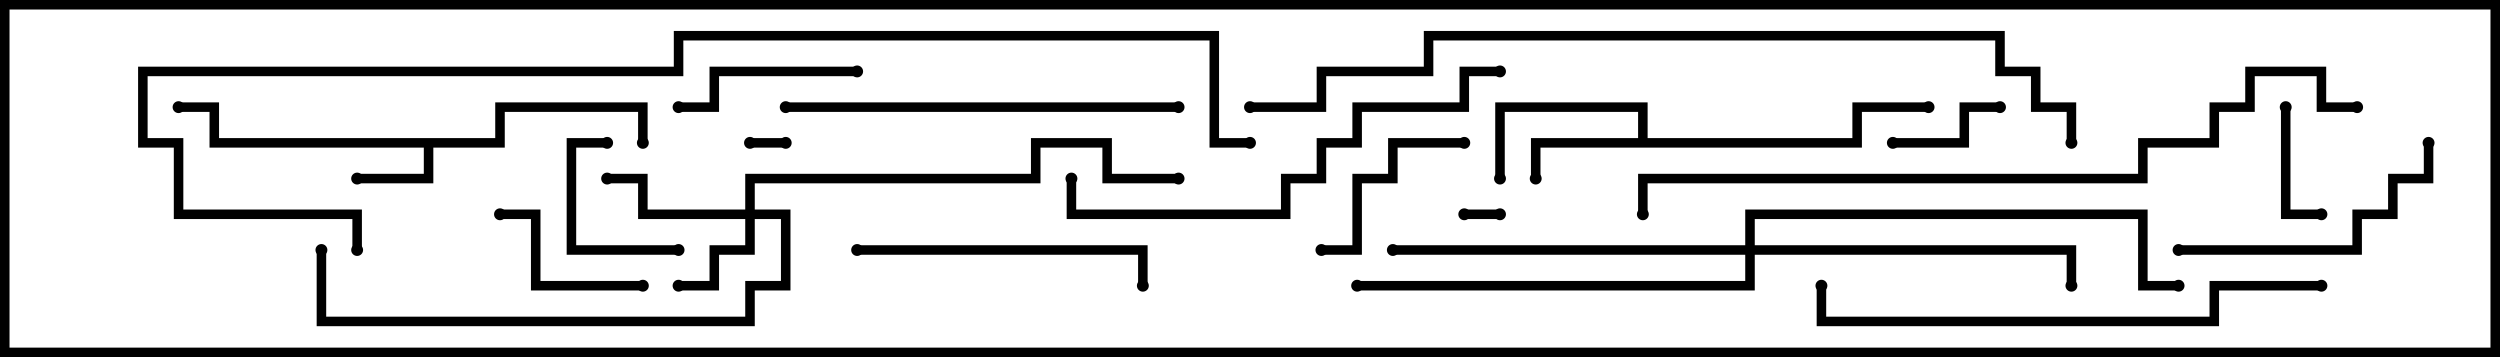 <svg version="1.1" width="105" height="15" xmlns="http://www.w3.org/2000/svg"><path d="M20.8,5.8L20.8,4.3L27.2,4.3L27.2,6L26.8,6L26.8,4.7L21.2,4.7L21.2,6.2L18.2,6.2L18.2,7.7L15,7.7L15,7.3L17.8,7.3L17.8,6.2L8.8,6.2L8.8,4.7L7.5,4.7L7.5,4.3L9.2,4.3L9.2,5.8z" stroke="none"/><path d="M68.8,5.8L68.8,4.7L63.2,4.7L63.2,7.5L62.8,7.5L62.8,4.3L69.2,4.3L69.2,5.8L77.8,5.8L77.8,4.3L81,4.3L81,4.7L78.2,4.7L78.2,6.2L64.7,6.2L64.7,7.5L64.3,7.5L64.3,5.8z" stroke="none"/><path d="M31.3,8.8L31.3,7.3L43.3,7.3L43.3,5.8L46.7,5.8L46.7,7.3L49.5,7.3L49.5,7.7L46.3,7.7L46.3,6.2L43.7,6.2L43.7,7.7L31.7,7.7L31.7,8.8L33.2,8.8L33.2,12.2L31.7,12.2L31.7,13.7L13.3,13.7L13.3,10.5L13.7,10.5L13.7,13.3L31.3,13.3L31.3,11.8L32.8,11.8L32.8,9.2L31.7,9.2L31.7,10.7L30.2,10.7L30.2,12.2L28.5,12.2L28.5,11.8L29.8,11.8L29.8,10.3L31.3,10.3L31.3,9.2L26.8,9.2L26.8,7.7L25.5,7.7L25.5,7.3L27.2,7.3L27.2,8.8z" stroke="none"/><path d="M73.3,10.3L73.3,8.8L90.2,8.8L90.2,11.8L91.5,11.8L91.5,12.2L89.8,12.2L89.8,9.2L73.7,9.2L73.7,10.3L87.2,10.3L87.2,12L86.8,12L86.8,10.7L73.7,10.7L73.7,12.2L57,12.2L57,11.8L73.3,11.8L73.3,10.7L58.5,10.7L58.5,10.3z" stroke="none"/><path d="M63,8.8L63,9.2L61.5,9.2L61.5,8.8z" stroke="none"/><path d="M33,5.8L33,6.2L31.5,6.2L31.5,5.8z" stroke="none"/><path d="M79.5,6.2L79.5,5.8L82.3,5.8L82.3,4.3L84,4.3L84,4.7L82.7,4.7L82.7,6.2z" stroke="none"/><path d="M95.8,4.5L96.2,4.5L96.2,8.8L97.5,8.8L97.5,9.2L95.8,9.2z" stroke="none"/><path d="M25.5,5.8L25.5,6.2L24.2,6.2L24.2,10.3L28.5,10.3L28.5,10.7L23.8,10.7L23.8,5.8z" stroke="none"/><path d="M27,11.8L27,12.2L22.3,12.2L22.3,9.2L21,9.2L21,8.8L22.7,8.8L22.7,11.8z" stroke="none"/><path d="M61.5,5.8L61.5,6.2L58.7,6.2L58.7,7.7L57.2,7.7L57.2,10.7L55.5,10.7L55.5,10.3L56.8,10.3L56.8,7.3L58.3,7.3L58.3,5.8z" stroke="none"/><path d="M36,2.8L36,3.2L30.2,3.2L30.2,4.7L28.5,4.7L28.5,4.3L29.8,4.3L29.8,2.8z" stroke="none"/><path d="M101.8,6L102.2,6L102.2,7.7L100.7,7.7L100.7,9.2L99.2,9.2L99.2,10.7L91.5,10.7L91.5,10.3L98.8,10.3L98.8,8.8L100.3,8.8L100.3,7.3L101.8,7.3z" stroke="none"/><path d="M36,10.7L36,10.3L48.2,10.3L48.2,12L47.8,12L47.8,10.7z" stroke="none"/><path d="M49.5,4.3L49.5,4.7L33,4.7L33,4.3z" stroke="none"/><path d="M44.8,7.5L45.2,7.5L45.2,8.8L53.8,8.8L53.8,7.3L55.3,7.3L55.3,5.8L56.8,5.8L56.8,4.3L61.3,4.3L61.3,2.8L63,2.8L63,3.2L61.7,3.2L61.7,4.7L57.2,4.7L57.2,6.2L55.7,6.2L55.7,7.7L54.2,7.7L54.2,9.2L44.8,9.2z" stroke="none"/><path d="M97.5,11.8L97.5,12.2L93.2,12.2L93.2,13.7L76.3,13.7L76.3,12L76.7,12L76.7,13.3L92.8,13.3L92.8,11.8z" stroke="none"/><path d="M99,4.3L99,4.7L97.3,4.7L97.3,3.2L94.7,3.2L94.7,4.7L93.2,4.7L93.2,6.2L90.2,6.2L90.2,7.7L69.2,7.7L69.2,9L68.8,9L68.8,7.3L89.8,7.3L89.8,5.8L92.8,5.8L92.8,4.3L94.3,4.3L94.3,2.8L97.7,2.8L97.7,4.3z" stroke="none"/><path d="M52.5,4.7L52.5,4.3L55.3,4.3L55.3,2.8L59.8,2.8L59.8,1.3L84.2,1.3L84.2,2.8L85.7,2.8L85.7,4.3L87.2,4.3L87.2,6L86.8,6L86.8,4.7L85.3,4.7L85.3,3.2L83.8,3.2L83.8,1.7L60.2,1.7L60.2,3.2L55.7,3.2L55.7,4.7z" stroke="none"/><path d="M15.2,10.5L14.8,10.5L14.8,9.2L7.3,9.2L7.3,6.2L5.8,6.2L5.8,2.8L28.3,2.8L28.3,1.3L51.2,1.3L51.2,5.8L52.5,5.8L52.5,6.2L50.8,6.2L50.8,1.7L28.7,1.7L28.7,3.2L6.2,3.2L6.2,5.8L7.7,5.8L7.7,8.8L15.2,8.8z" stroke="none"/><circle cx="15" cy="7.5" r="0.25" stroke-width="0" fill="#000" /><circle cx="27" cy="6" r="0.25" stroke-width="0" fill="#000" /><circle cx="7.5" cy="4.5" r="0.25" stroke-width="0" fill="#000" /><circle cx="64.5" cy="7.5" r="0.25" stroke-width="0" fill="#000" /><circle cx="63" cy="7.5" r="0.25" stroke-width="0" fill="#000" /><circle cx="81" cy="4.5" r="0.25" stroke-width="0" fill="#000" /><circle cx="28.5" cy="12" r="0.25" stroke-width="0" fill="#000" /><circle cx="25.5" cy="7.5" r="0.25" stroke-width="0" fill="#000" /><circle cx="13.5" cy="10.5" r="0.25" stroke-width="0" fill="#000" /><circle cx="49.5" cy="7.5" r="0.25" stroke-width="0" fill="#000" /><circle cx="87" cy="12" r="0.25" stroke-width="0" fill="#000" /><circle cx="58.5" cy="10.5" r="0.25" stroke-width="0" fill="#000" /><circle cx="57" cy="12" r="0.25" stroke-width="0" fill="#000" /><circle cx="91.5" cy="12" r="0.25" stroke-width="0" fill="#000" /><circle cx="63" cy="9" r="0.25" stroke-width="0" fill="#000" /><circle cx="61.5" cy="9" r="0.25" stroke-width="0" fill="#000" /><circle cx="33" cy="6" r="0.25" stroke-width="0" fill="#000" /><circle cx="31.5" cy="6" r="0.25" stroke-width="0" fill="#000" /><circle cx="79.5" cy="6" r="0.25" stroke-width="0" fill="#000" /><circle cx="84" cy="4.5" r="0.25" stroke-width="0" fill="#000" /><circle cx="96" cy="4.5" r="0.25" stroke-width="0" fill="#000" /><circle cx="97.5" cy="9" r="0.25" stroke-width="0" fill="#000" /><circle cx="25.5" cy="6" r="0.25" stroke-width="0" fill="#000" /><circle cx="28.5" cy="10.5" r="0.25" stroke-width="0" fill="#000" /><circle cx="27" cy="12" r="0.25" stroke-width="0" fill="#000" /><circle cx="21" cy="9" r="0.25" stroke-width="0" fill="#000" /><circle cx="61.5" cy="6" r="0.25" stroke-width="0" fill="#000" /><circle cx="55.5" cy="10.5" r="0.25" stroke-width="0" fill="#000" /><circle cx="36" cy="3" r="0.25" stroke-width="0" fill="#000" /><circle cx="28.5" cy="4.5" r="0.25" stroke-width="0" fill="#000" /><circle cx="102" cy="6" r="0.25" stroke-width="0" fill="#000" /><circle cx="91.5" cy="10.5" r="0.25" stroke-width="0" fill="#000" /><circle cx="36" cy="10.5" r="0.25" stroke-width="0" fill="#000" /><circle cx="48" cy="12" r="0.25" stroke-width="0" fill="#000" /><circle cx="49.5" cy="4.5" r="0.25" stroke-width="0" fill="#000" /><circle cx="33" cy="4.5" r="0.25" stroke-width="0" fill="#000" /><circle cx="45" cy="7.5" r="0.25" stroke-width="0" fill="#000" /><circle cx="63" cy="3" r="0.25" stroke-width="0" fill="#000" /><circle cx="97.5" cy="12" r="0.25" stroke-width="0" fill="#000" /><circle cx="76.5" cy="12" r="0.25" stroke-width="0" fill="#000" /><circle cx="99" cy="4.5" r="0.25" stroke-width="0" fill="#000" /><circle cx="69" cy="9" r="0.25" stroke-width="0" fill="#000" /><circle cx="52.5" cy="4.5" r="0.25" stroke-width="0" fill="#000" /><circle cx="87" cy="6" r="0.25" stroke-width="0" fill="#000" /><circle cx="15" cy="10.5" r="0.25" stroke-width="0" fill="#000" /><circle cx="52.5" cy="6" r="0.25" stroke-width="0" fill="#000" /><rect x="0" y="0" width="105" height="15" stroke-width="0.8" stroke="#000" fill="none" /></svg>